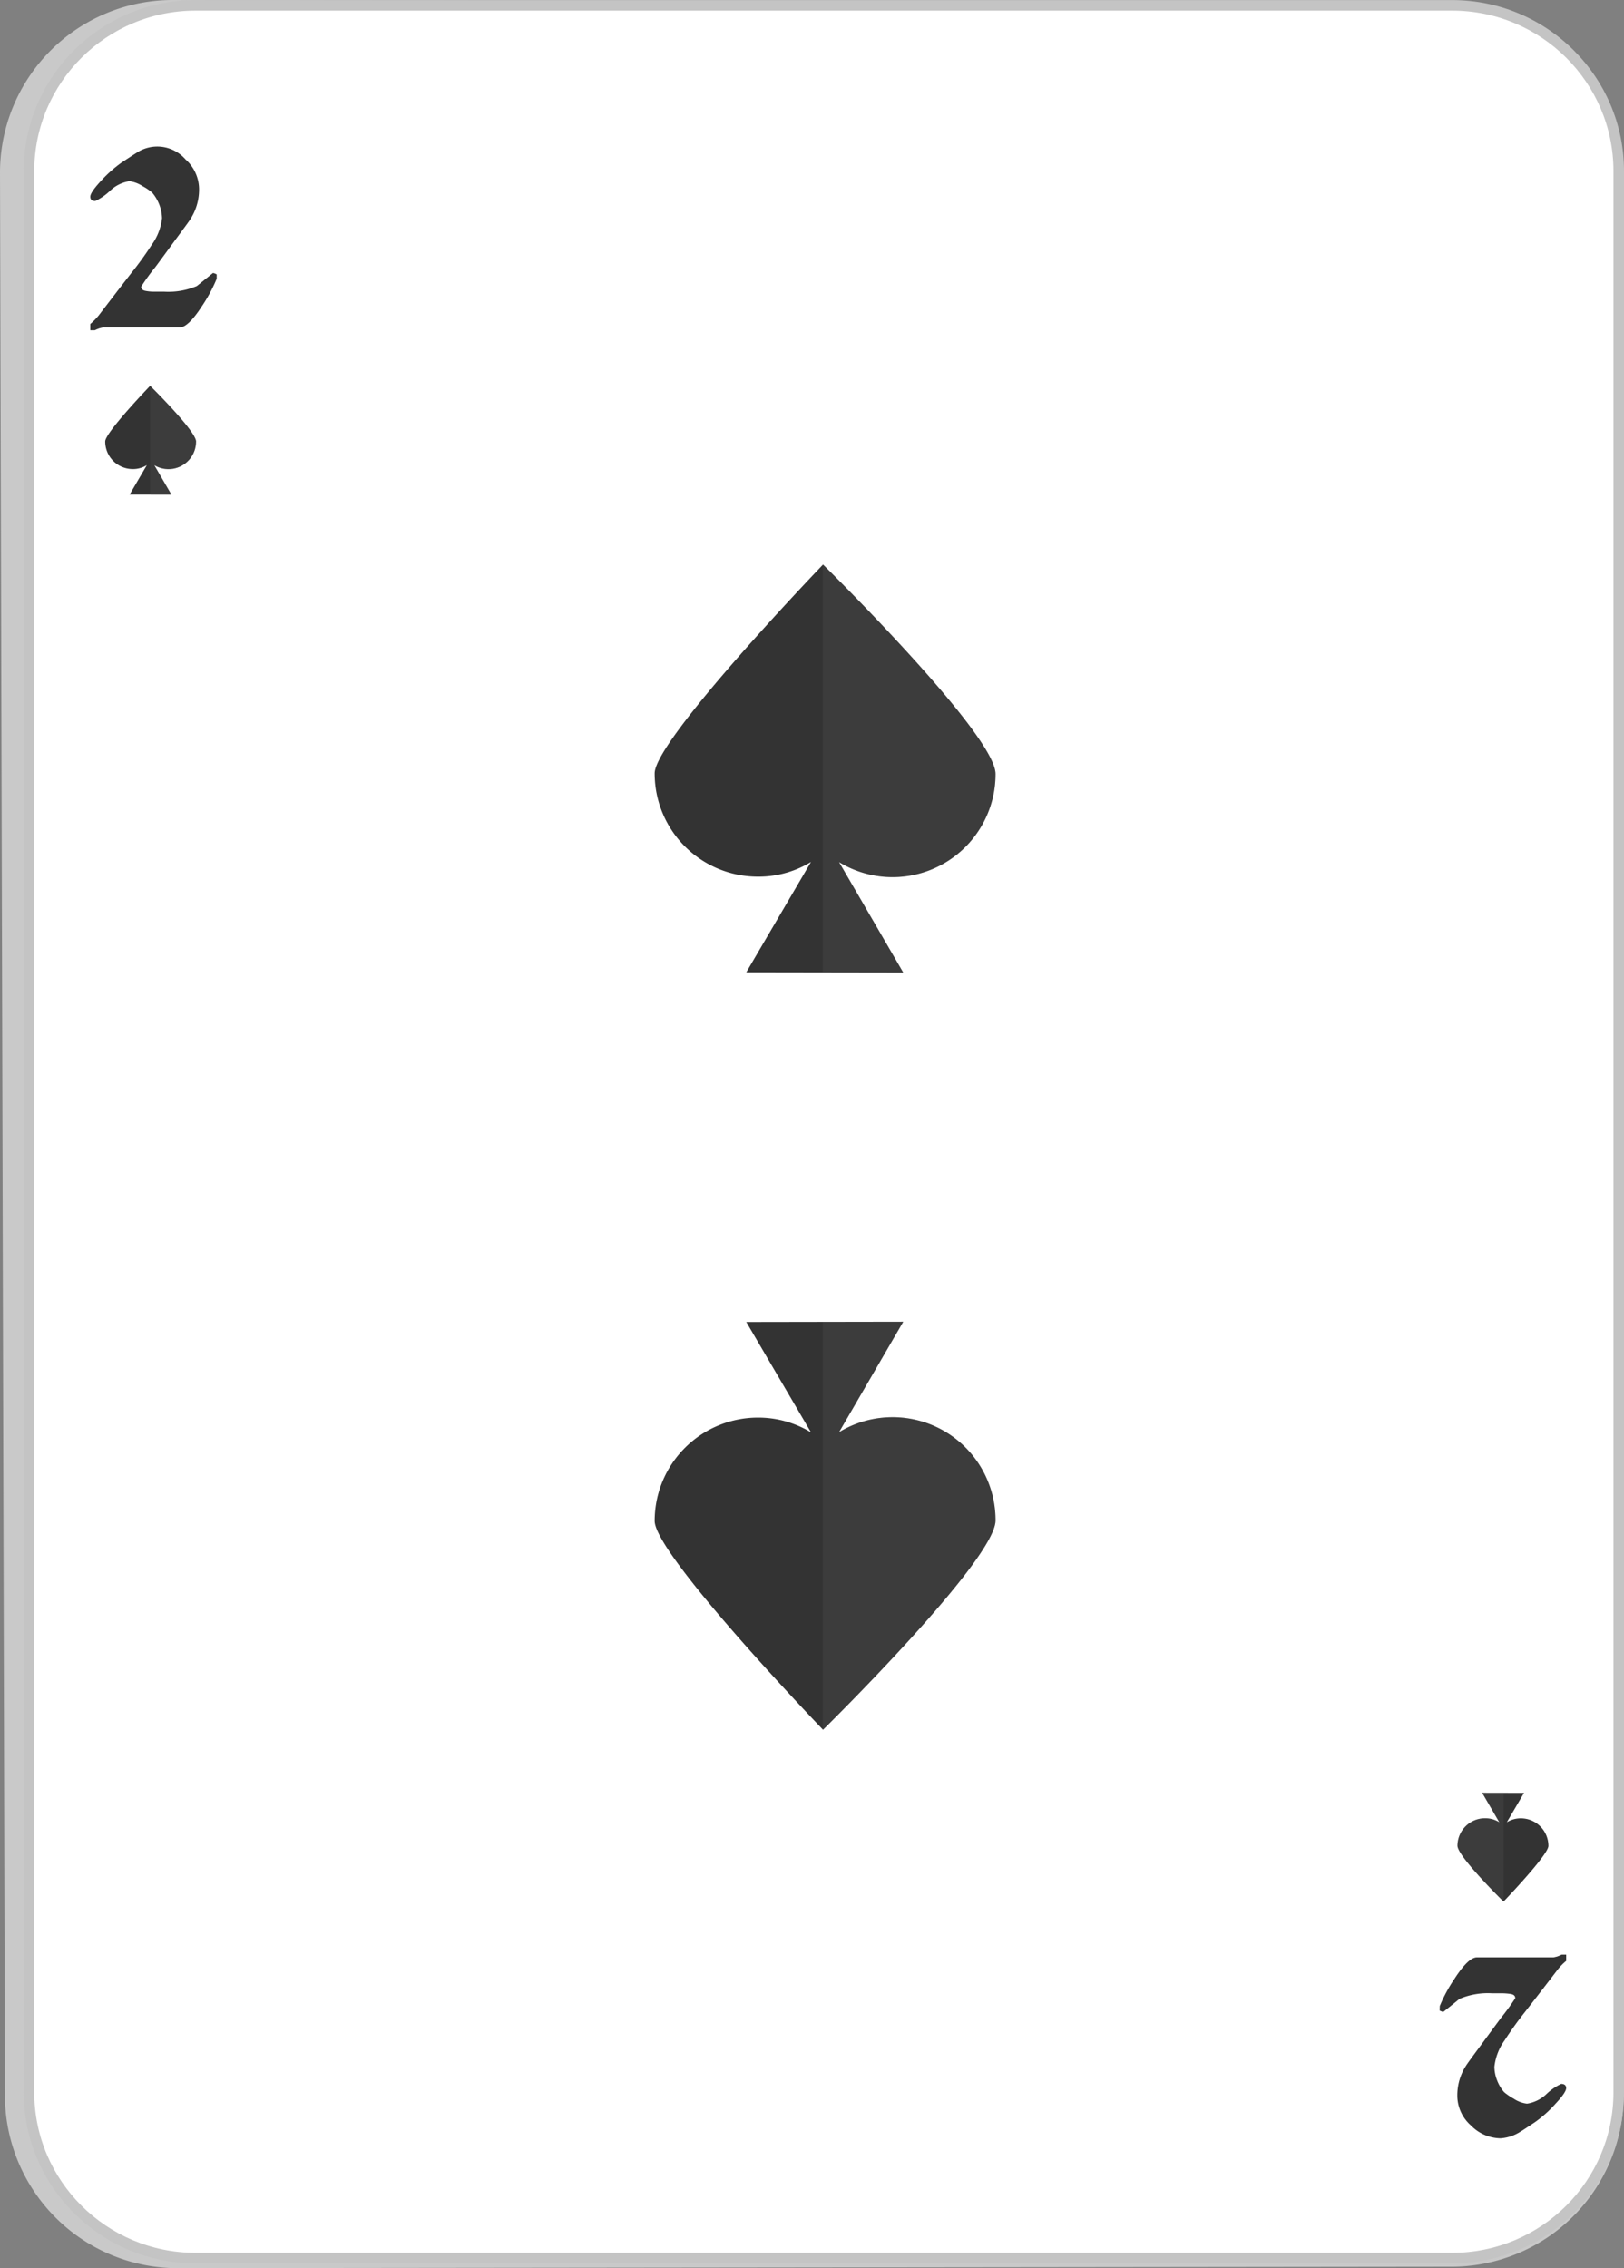 <svg xmlns="http://www.w3.org/2000/svg" width="154" height="215" viewBox="0 0 154 215"><rect x="0" y="0" width="154" height="215" fill="#808080" stroke="none"/><defs><style>.a{fill:#c9c9c9;}.b{fill:#fff;}.c{fill:#333;}.d{fill:#616161;opacity:0.2;}.e,.f{stroke:none;}.f{fill:#c4c4c4;}</style></defs><g transform="translate(-1148.843 -1341.826)"><g transform="translate(1148.843 1341.826)"><path class="a" d="M1165.866,1556.826a16.386,16.386,0,0,1-16.555-16.161l-.468-182.571a16.37,16.37,0,0,1,16.532-16.267l120.936.219a16.456,16.456,0,0,1,16.505,16.3v182.172a16.34,16.34,0,0,1-16.453,16.169Z" transform="translate(-1148.843 -1341.826)"/><g class="b" transform="translate(-1148.843 -1341.826)"><path class="e" d="M 1286.546 1555.869 L 1167.389 1555.869 C 1158.679 1555.869 1151.593 1548.823 1151.593 1540.163 L 1151.593 1358.04 C 1151.593 1349.379 1158.679 1342.333 1167.389 1342.333 L 1286.546 1342.333 C 1295.256 1342.333 1302.343 1349.379 1302.343 1358.04 L 1302.343 1540.163 C 1302.343 1548.823 1295.256 1555.869 1286.546 1555.869 Z"/><path class="f" d="M 1286.546 1555.369 C 1294.981 1555.369 1301.843 1548.547 1301.843 1540.163 L 1301.843 1358.04 C 1301.843 1349.655 1294.981 1342.833 1286.546 1342.833 L 1167.389 1342.833 C 1158.955 1342.833 1152.093 1349.655 1152.093 1358.04 L 1152.093 1540.163 C 1152.093 1548.547 1158.955 1555.369 1167.389 1555.369 L 1286.546 1555.369 M 1286.546 1556.369 L 1167.389 1556.369 C 1158.402 1556.369 1151.093 1549.103 1151.093 1540.163 L 1151.093 1358.04 C 1151.093 1349.1 1158.402 1341.833 1167.389 1341.833 L 1286.546 1341.833 C 1295.533 1341.833 1302.843 1349.1 1302.843 1358.04 L 1302.843 1540.163 C 1302.843 1549.103 1295.533 1556.369 1286.546 1556.369 Z"/></g><path class="c" d="M1278.566,1534.158a14.5,14.5,0,0,1,1.4-2.589c.871-1.347,1.583-2.025,2.116-2.025h7.257c.091-.008.2-.046.32-.069a3.379,3.379,0,0,0,.461-.19h.434v.594a5.25,5.25,0,0,0-.815.837q-1.251,1.634-3.065,3.968a33.222,33.222,0,0,0-1.949,2.71,5.285,5.285,0,0,0-.979,2.521,3.629,3.629,0,0,0,.248,1.264,3.75,3.75,0,0,0,.677,1.142,5.92,5.92,0,0,0,.906.617,2.877,2.877,0,0,0,1.264.472,3.422,3.422,0,0,0,1.87-.937,5.249,5.249,0,0,1,1.367-.937c.312,0,.476.138.476.4s-.343.777-1.029,1.5a11.38,11.38,0,0,1-1.922,1.721c-.845.563-1.306.868-1.4.914a3.96,3.96,0,0,1-1.881.624,4,4,0,0,1-2.806-1.226,3.764,3.764,0,0,1-1.286-2.855,5.159,5.159,0,0,1,.906-2.924c.095-.145.525-.739,1.305-1.789,1.093-1.493,1.748-2.376,1.953-2.65a21.388,21.388,0,0,0,1.329-1.835c0-.221-.137-.35-.415-.4a5.881,5.881,0,0,0-.8-.068h-.975a6.919,6.919,0,0,0-3.1.532c-.5.412-1.009.815-1.523,1.227a.351.351,0,0,1-.2-.054,1.348,1.348,0,0,1-.152-.061Z" transform="translate(-1142.036 -1344.004)"/><g transform="translate(8.564 13.889)"><path class="c" d="M1179.392,1368.248a14.655,14.655,0,0,1-1.4,2.6c-.875,1.348-1.583,2.018-2.116,2.018h-7.26c-.1.023-.206.046-.317.076a3.431,3.431,0,0,0-.468.191h-.426v-.594a6.169,6.169,0,0,0,.811-.83c.841-1.1,1.861-2.429,3.064-3.983a32.049,32.049,0,0,0,1.953-2.7,5.264,5.264,0,0,0,.975-2.528,3.94,3.94,0,0,0-.925-2.4,4.669,4.669,0,0,0-.906-.617,3.011,3.011,0,0,0-1.264-.48,3.443,3.443,0,0,0-1.862.937,5.211,5.211,0,0,1-1.374.944c-.313,0-.472-.129-.472-.411,0-.266.338-.769,1.016-1.5a12.2,12.2,0,0,1,1.934-1.721c.842-.563,1.306-.853,1.4-.914a3.548,3.548,0,0,1,4.679.6,3.8,3.8,0,0,1,1.287,2.855,5.172,5.172,0,0,1-.906,2.932c-.092.144-.529.738-1.306,1.789-1.093,1.492-1.74,2.376-1.945,2.643a20.119,20.119,0,0,0-1.333,1.842c0,.213.133.35.411.4a4.252,4.252,0,0,0,.8.076h.978a6.9,6.9,0,0,0,3.088-.533c.514-.411,1.016-.822,1.527-1.233a.51.51,0,0,1,.2.053.835.835,0,0,1,.156.076Z" transform="translate(-1167.407 -1355.715)"/></g></g><g transform="translate(1210.925 1395.342)"><path class="c" d="M1243.828,1416.31c.016-3.761-16.359-19.851-16.359-19.851s-15.956,16.592-15.964,19.783a9.785,9.785,0,0,0,9.774,9.8,9.56,9.56,0,0,0,5.048-1.393l-6.137,10.462,14.886.023-6.088-10.47a9.763,9.763,0,0,0,14.84-8.353Z" transform="translate(-1211.505 -1396.459)"/><path class="d" d="M1243.828,1416.31c.016-3.761-16.359-19.851-16.359-19.851s-.015.023-.023.023v38.651h7.63l-6.088-10.47a9.763,9.763,0,0,0,14.84-8.353Z" transform="translate(-1211.505 -1396.459)"/></g><g transform="translate(1210.925 1467.116)"><path class="c" d="M1243.828,1487.063c.016,3.762-16.359,19.843-16.359,19.843s-15.956-16.591-15.964-19.79a9.794,9.794,0,0,1,9.774-9.8,9.63,9.63,0,0,1,5.048,1.4l-6.137-10.462,14.886-.023-6.088,10.469a9.764,9.764,0,0,1,14.84,8.361Z" transform="translate(-1211.505 -1468.233)"/><path class="d" d="M1243.828,1487.063c.016,3.762-16.359,19.843-16.359,19.843a.094.094,0,0,0-.023-.022V1468.24l7.63-.007-6.088,10.469a9.764,9.764,0,0,1,14.84,8.361Z" transform="translate(-1211.505 -1468.233)"/></g><g transform="translate(1158.819 1378.4)"><path class="c" d="M1177.438,1384.809c.008-1.005-4.359-5.292-4.359-5.292s-4.256,4.424-4.26,5.269a2.611,2.611,0,0,0,2.6,2.62,2.469,2.469,0,0,0,1.348-.373l-1.633,2.794,3.967.008-1.626-2.795a2.614,2.614,0,0,0,3.959-2.231Z" transform="translate(-1168.819 -1379.517)"/><path class="d" d="M1177.438,1384.809c.008-1.005-4.359-5.292-4.359-5.292l-.011.008v10.3l2.037.008-1.626-2.795a2.614,2.614,0,0,0,3.959-2.231Z" transform="translate(-1168.819 -1379.517)"/></g><g transform="translate(1287.052 1511.766)"><path class="c" d="M1280.245,1517.9c0,1.005,4.367,5.292,4.367,5.292s4.256-4.423,4.256-5.276a2.615,2.615,0,0,0-2.6-2.612,2.517,2.517,0,0,0-1.344.373l1.633-2.787-3.971-.008,1.626,2.795a2.523,2.523,0,0,0-1.344-.381A2.616,2.616,0,0,0,1280.245,1517.9Z" transform="translate(-1280.245 -1512.883)"/><path class="d" d="M1280.245,1517.9c0,1.005,4.367,5.292,4.367,5.292a.007.007,0,0,0,.007-.007v-10.3h-2.037l1.626,2.795a2.523,2.523,0,0,0-1.344-.381A2.616,2.616,0,0,0,1280.245,1517.9Z" transform="translate(-1280.245 -1512.883)"/></g></g></svg>